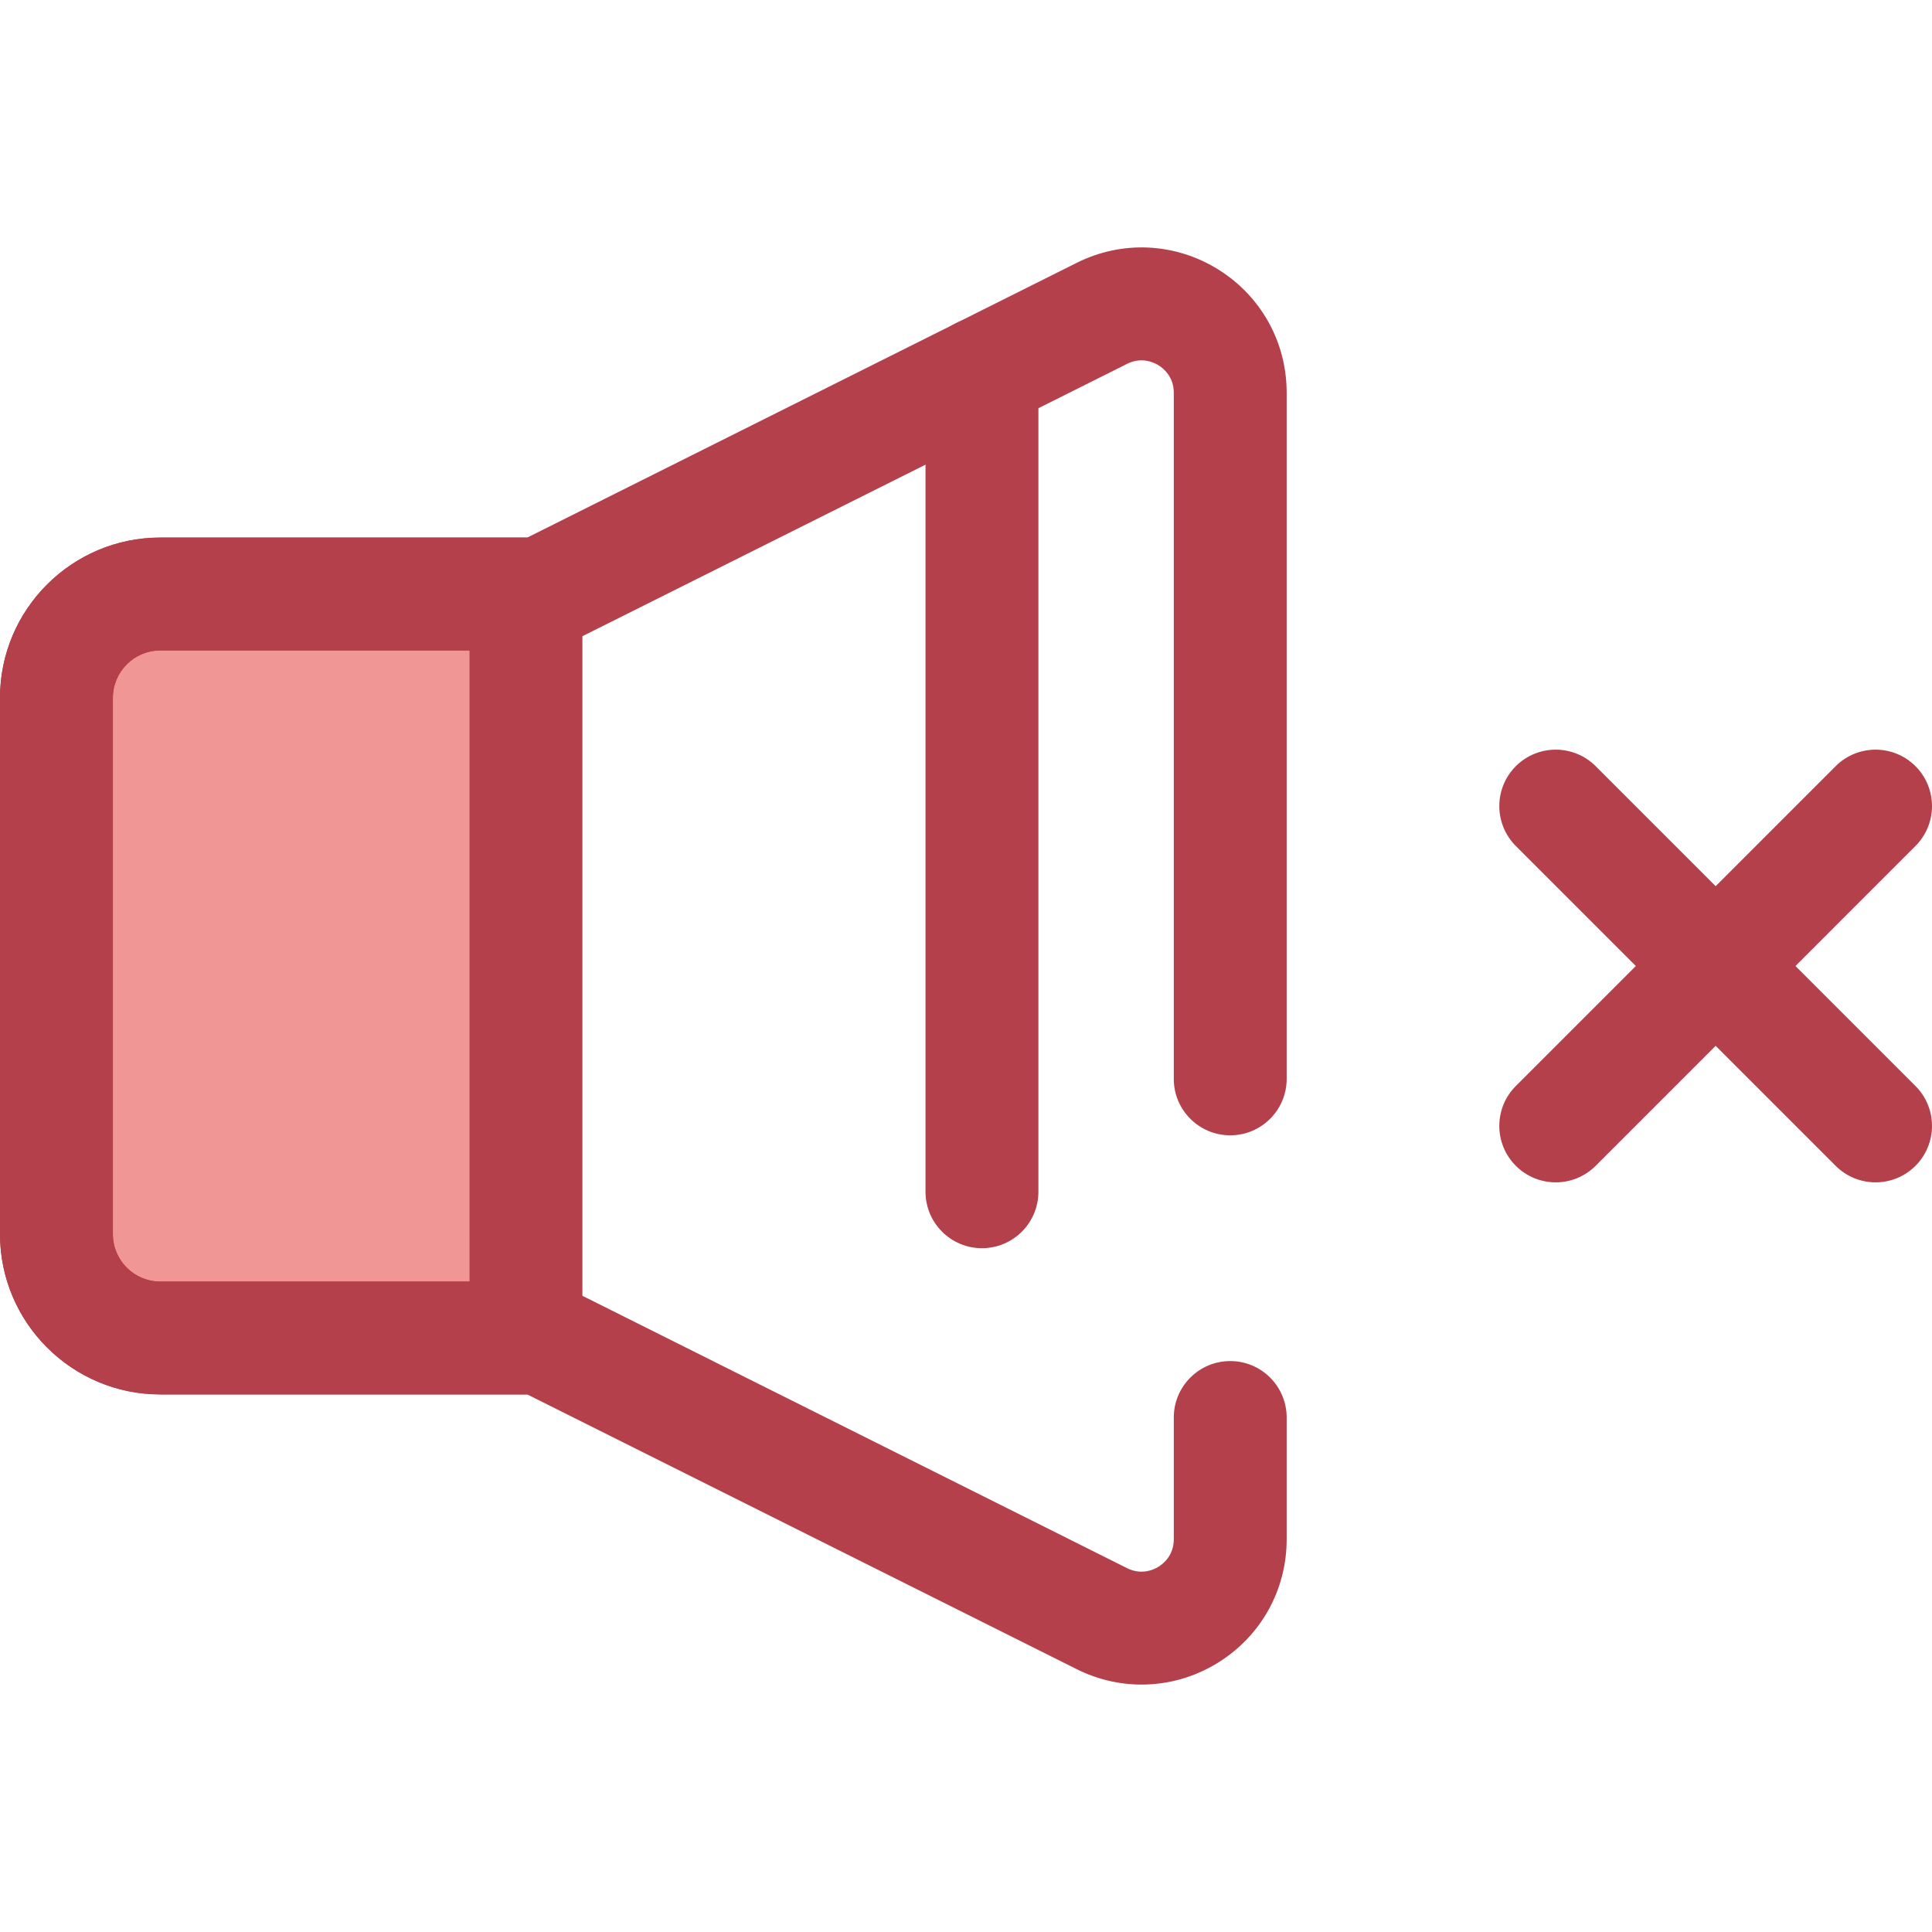 <?xml version="1.0" encoding="UTF-8" standalone="no"?>
<svg
   xmlns:dc="http://purl.org/dc/elements/1.1/"
   xmlns:cc="http://creativecommons.org/ns#"
   xmlns:rdf="http://www.w3.org/1999/02/22-rdf-syntax-ns#"
   xmlns:svg="http://www.w3.org/2000/svg"
   xmlns="http://www.w3.org/2000/svg"
   xmlns:sodipodi="http://sodipodi.sourceforge.net/DTD/sodipodi-0.dtd"
   xmlns:inkscape="http://www.inkscape.org/namespaces/inkscape"
   version="1.1"
   id="Layer_1"
   x="0px"
   y="0px"
   viewBox="0 0 512.001 512.001"
   style="enable-background:new 0 0 512.001 512.001;"
   xml:space="preserve"
   sodipodi:docname="volume-mute.svg"
   inkscape:version="1.0.2-2 (e86c870879, 2021-01-15)"><defs
   id="defs49" /><sodipodi:namedview
   pagecolor="#ffffff"
   bordercolor="#666666"
   borderopacity="1"
   objecttolerance="10"
   gridtolerance="10"
   guidetolerance="10"
   inkscape:pageopacity="0"
   inkscape:pageshadow="2"
   inkscape:window-width="1753"
   inkscape:window-height="1217"
   id="namedview47"
   showgrid="false"
   inkscape:zoom="1.9687462"
   inkscape:cx="256.00049"
   inkscape:cy="256.00049"
   inkscape:window-x="0"
   inkscape:window-y="0"
   inkscape:window-maximized="0"
   inkscape:current-layer="Layer_1" />
<path
   style="fill:#B3404A;"
   d="M302.542,446.433c-5.866,0-11.749-1.358-17.224-4.095l-145.592-72.802H42.471  C19.052,369.536,0,350.484,0,327.065V184.934c0-23.419,19.052-42.471,42.471-42.471h97.255l145.592-72.799  c12.01-6.007,25.999-5.375,37.42,1.683c11.422,7.06,18.241,19.29,18.241,32.718v181.851c0,8.261-6.698,14.957-14.957,14.957  c-8.259,0-14.957-6.696-14.957-14.957V104.065c0-4.302-2.836-6.518-4.055-7.27c-1.219-0.754-4.474-2.297-8.314-0.374  l-148.752,74.378c-2.077,1.038-4.366,1.579-6.689,1.579H42.471c-6.923,0-12.558,5.633-12.558,12.558v142.131  c0,6.923,5.634,12.558,12.558,12.558h100.786c2.323,0,4.613,0.54,6.689,1.579l148.752,74.38c3.845,1.925,7.097,0.38,8.314-0.374  c1.219-0.752,4.055-2.969,4.055-7.27v-32.283c0-8.261,6.698-14.957,14.957-14.957c8.259,0,14.957,6.696,14.957,14.957v32.283  c0,13.428-6.82,25.658-18.241,32.718C316.522,444.496,309.544,446.433,302.542,446.433z"
   id="path2" />
<path
   style="fill:#e12622;fill-opacity:0.477"
   d="M139.383,157.42H42.471c-15.196,0-27.514,12.318-27.514,27.514V256v71.065  c0,15.196,12.318,27.514,27.514,27.514h96.912L139.383,157.42L139.383,157.42z"
   id="path4" />
<g
   id="g14">
	<path
   style="fill:#B3404A;"
   d="M139.383,369.536H42.471C19.052,369.536,0,350.484,0,327.065V184.934   c0-23.419,19.052-42.471,42.471-42.471h96.912c8.261,0,14.957,6.696,14.957,14.957v197.16   C154.34,362.84,147.644,369.536,139.383,369.536z M42.471,172.377c-6.923,0-12.558,5.633-12.558,12.558v142.131   c0,6.923,5.634,12.558,12.558,12.558h81.955V172.377H42.471z"
   id="path6" />
	<path
   style="fill:#B3404A;"
   d="M260.23,330.785c-8.261,0-14.957-6.696-14.957-14.957V98.932c0-8.261,6.696-14.957,14.957-14.957   c8.259,0,14.957,6.696,14.957,14.957v216.896C275.187,324.089,268.49,330.785,260.23,330.785z"
   id="path8" />
	<path
   style="fill:#B3404A;"
   d="M412.289,313.335c-3.829,0-7.655-1.46-10.576-4.381c-5.841-5.841-5.841-15.311,0-21.152   l84.754-84.755c5.842-5.841,15.31-5.842,21.153,0c5.841,5.841,5.841,15.311,0,21.152l-84.754,84.755   C419.944,311.875,416.117,313.335,412.289,313.335z"
   id="path10" />
	<path
   style="fill:#B3404A;"
   d="M497.043,313.335c-3.829,0-7.655-1.46-10.576-4.381l-84.754-84.755   c-5.841-5.841-5.841-15.311,0-21.152c5.844-5.841,15.311-5.839,21.153,0l84.754,84.755c5.841,5.841,5.841,15.311,0,21.152   C504.698,311.875,500.869,313.335,497.043,313.335z"
   id="path12" />
</g>
<g
   id="g16">
</g>
<g
   id="g18">
</g>
<g
   id="g20">
</g>
<g
   id="g22">
</g>
<g
   id="g24">
</g>
<g
   id="g26">
</g>
<g
   id="g28">
</g>
<g
   id="g30">
</g>
<g
   id="g32">
</g>
<g
   id="g34">
</g>
<g
   id="g36">
</g>
<g
   id="g38">
</g>
<g
   id="g40">
</g>
<g
   id="g42">
</g>
<g
   id="g44">
</g>
</svg>

